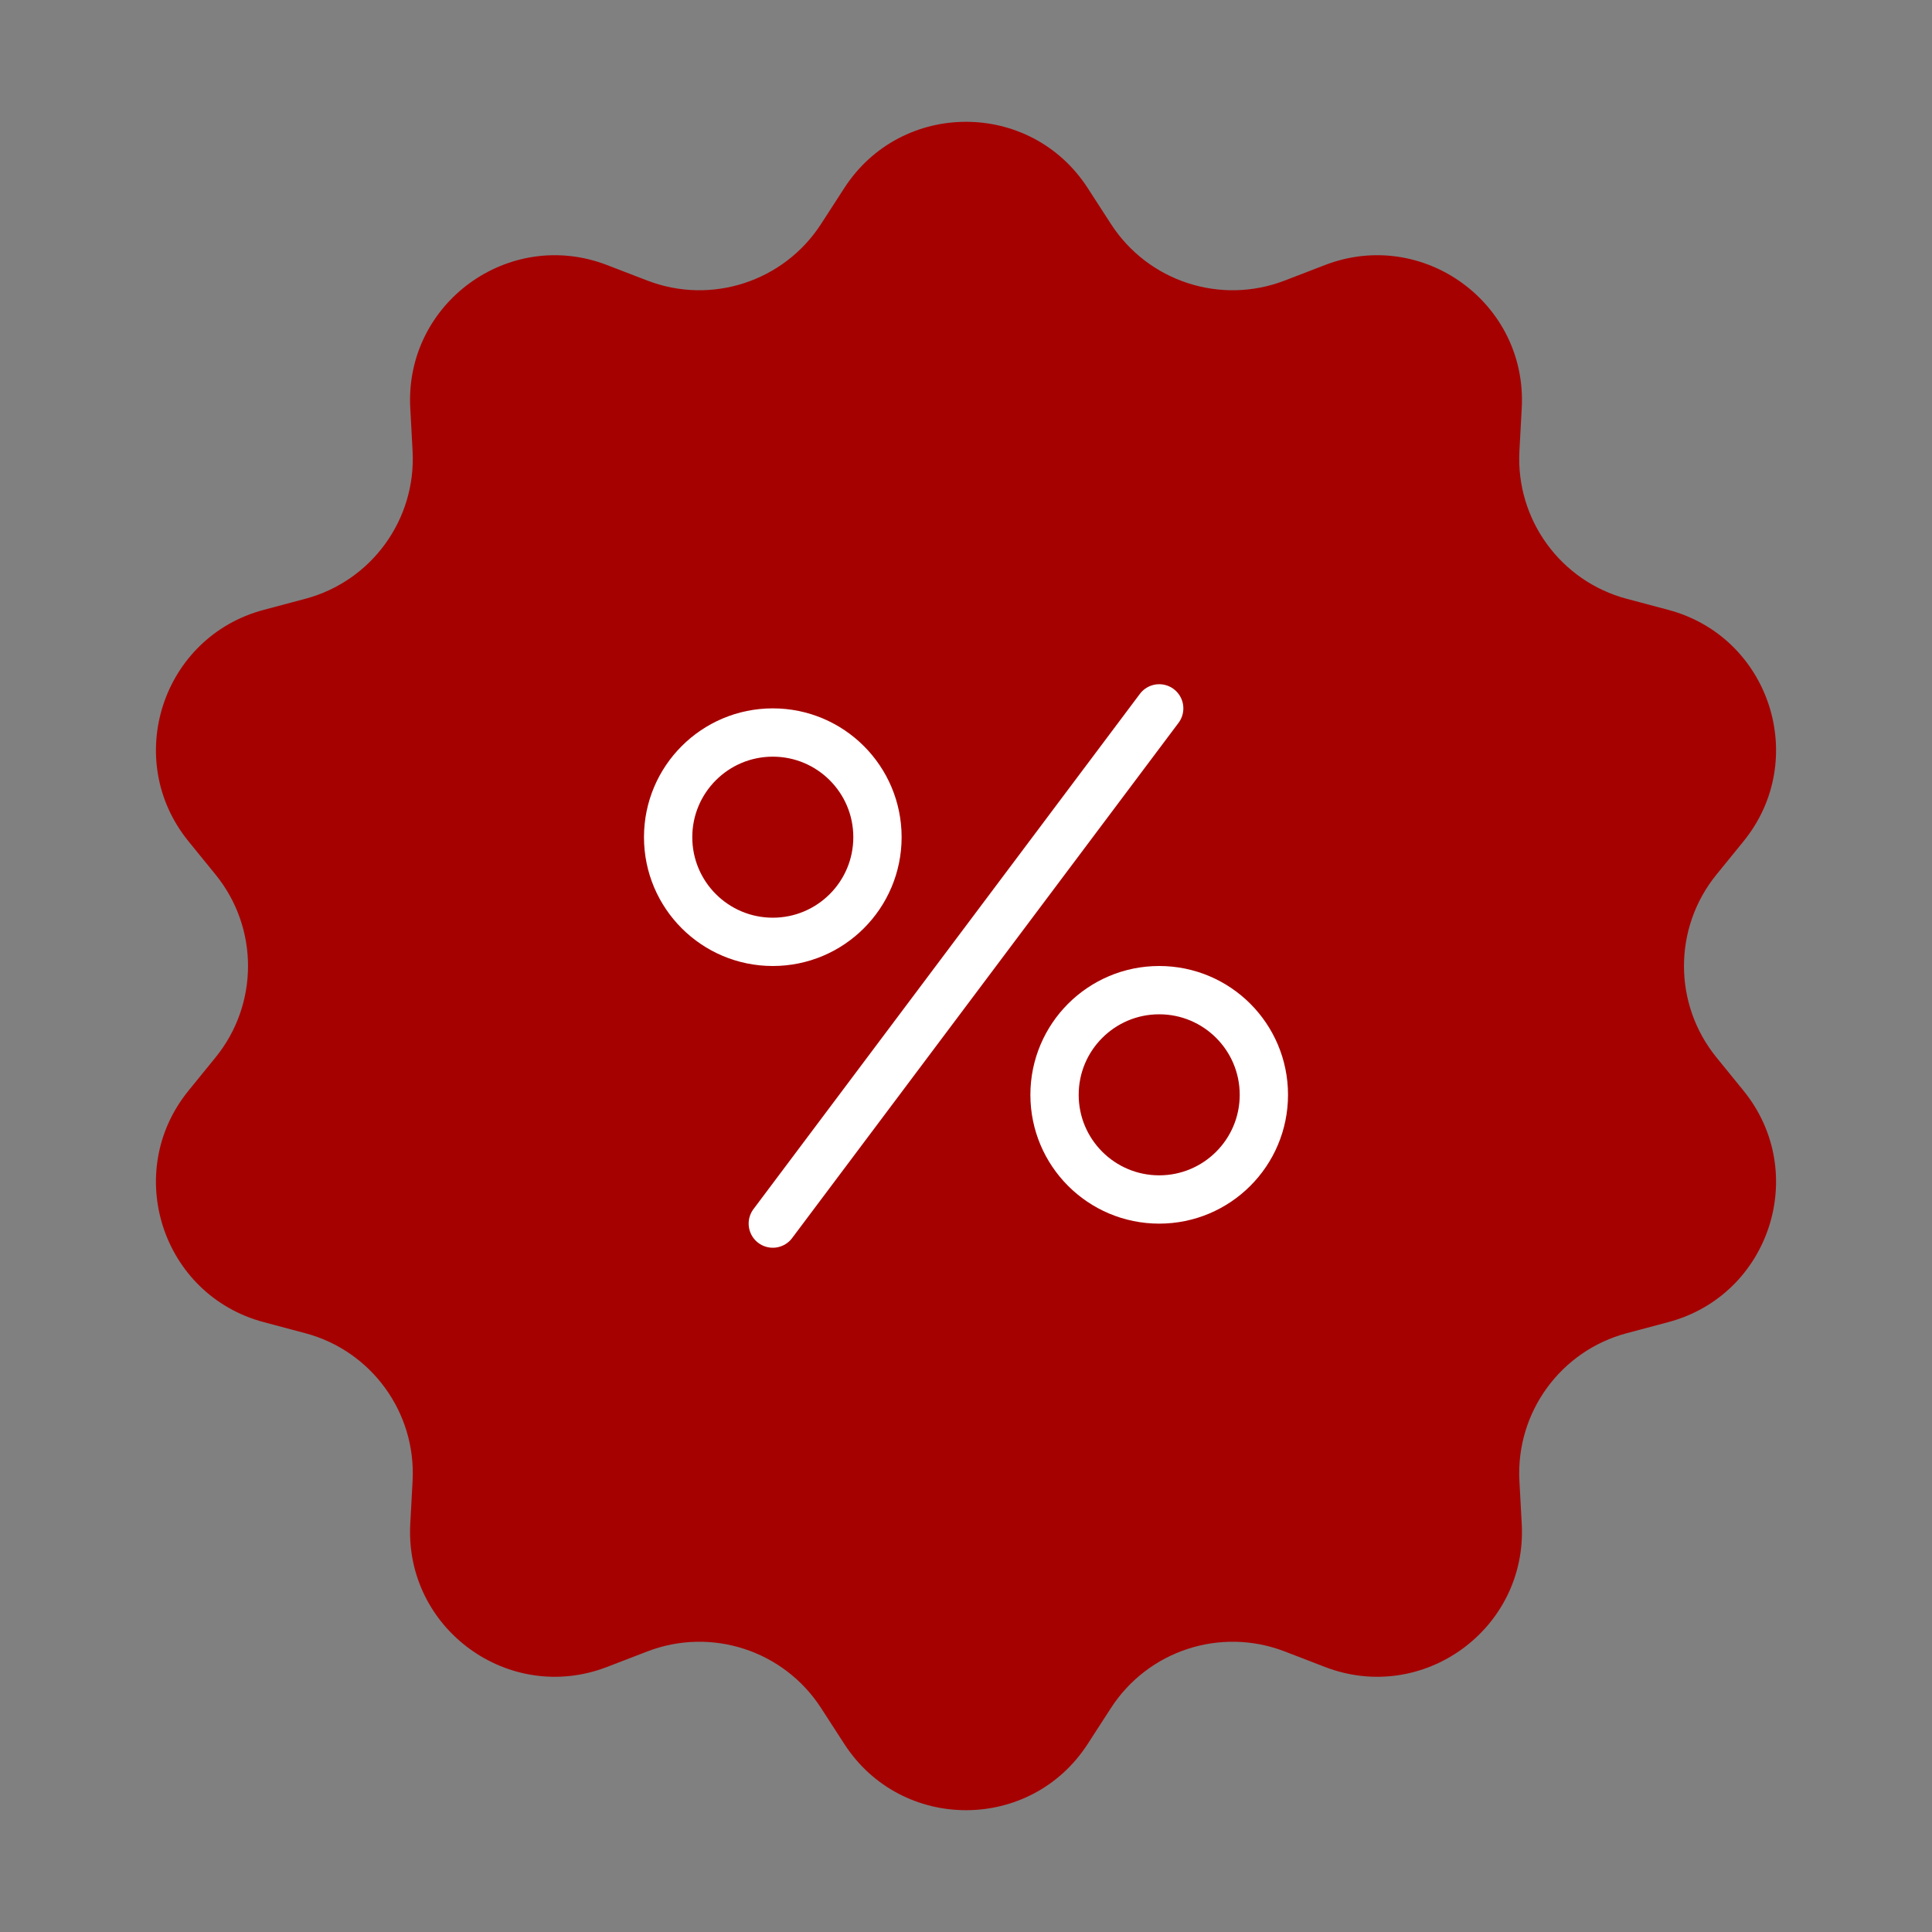 <svg width="40" height="40" viewBox="0 0 40 40" fill="none" xmlns="http://www.w3.org/2000/svg">
<rect x="0" y="0" width="40" height="40" fill="#808080" stroke="none"/>
<path d="M17.481 3.892C18.664 2.065 21.336 2.065 22.519 3.892L23.002 4.639C23.774 5.831 25.275 6.319 26.6 5.808L27.43 5.488C29.461 4.705 31.623 6.276 31.506 8.449L31.458 9.337C31.381 10.755 32.309 12.033 33.681 12.398L34.541 12.627C36.644 13.187 37.47 15.729 36.098 17.418L35.537 18.108C34.641 19.21 34.641 20.79 35.537 21.892L36.098 22.582C37.47 24.271 36.644 26.813 34.541 27.373L33.681 27.602C32.309 27.967 31.381 29.245 31.458 30.663L31.506 31.551C31.623 33.724 29.461 35.295 27.43 34.512L26.6 34.192C25.275 33.681 23.774 34.169 23.002 35.361L22.519 36.108C21.336 37.935 18.664 37.935 17.481 36.108L16.998 35.361C16.226 34.169 14.725 33.681 13.4 34.192L12.569 34.512C10.539 35.295 8.377 33.724 8.494 31.551L8.542 30.663C8.619 29.245 7.691 27.967 6.319 27.602L5.459 27.373C3.356 26.813 2.53 24.271 3.902 22.582L4.463 21.892C5.359 20.79 5.359 19.21 4.463 18.108L3.902 17.418C2.53 15.729 3.356 13.187 5.459 12.627L6.319 12.398C7.691 12.033 8.619 10.755 8.542 9.337L8.494 8.449C8.377 6.276 10.539 4.705 12.569 5.488L13.4 5.808C14.725 6.319 16.226 5.831 16.998 4.639L17.481 3.892Z" fill="#A60101"/>
<path d="M24 14.666L16 25.333" stroke="white" stroke-linecap="round" stroke-linejoin="round"/>
<circle cx="16" cy="17.333" r="2.167" stroke="white"/>
<circle cx="24" cy="22.667" r="2.167" stroke="white"/>
</svg>
